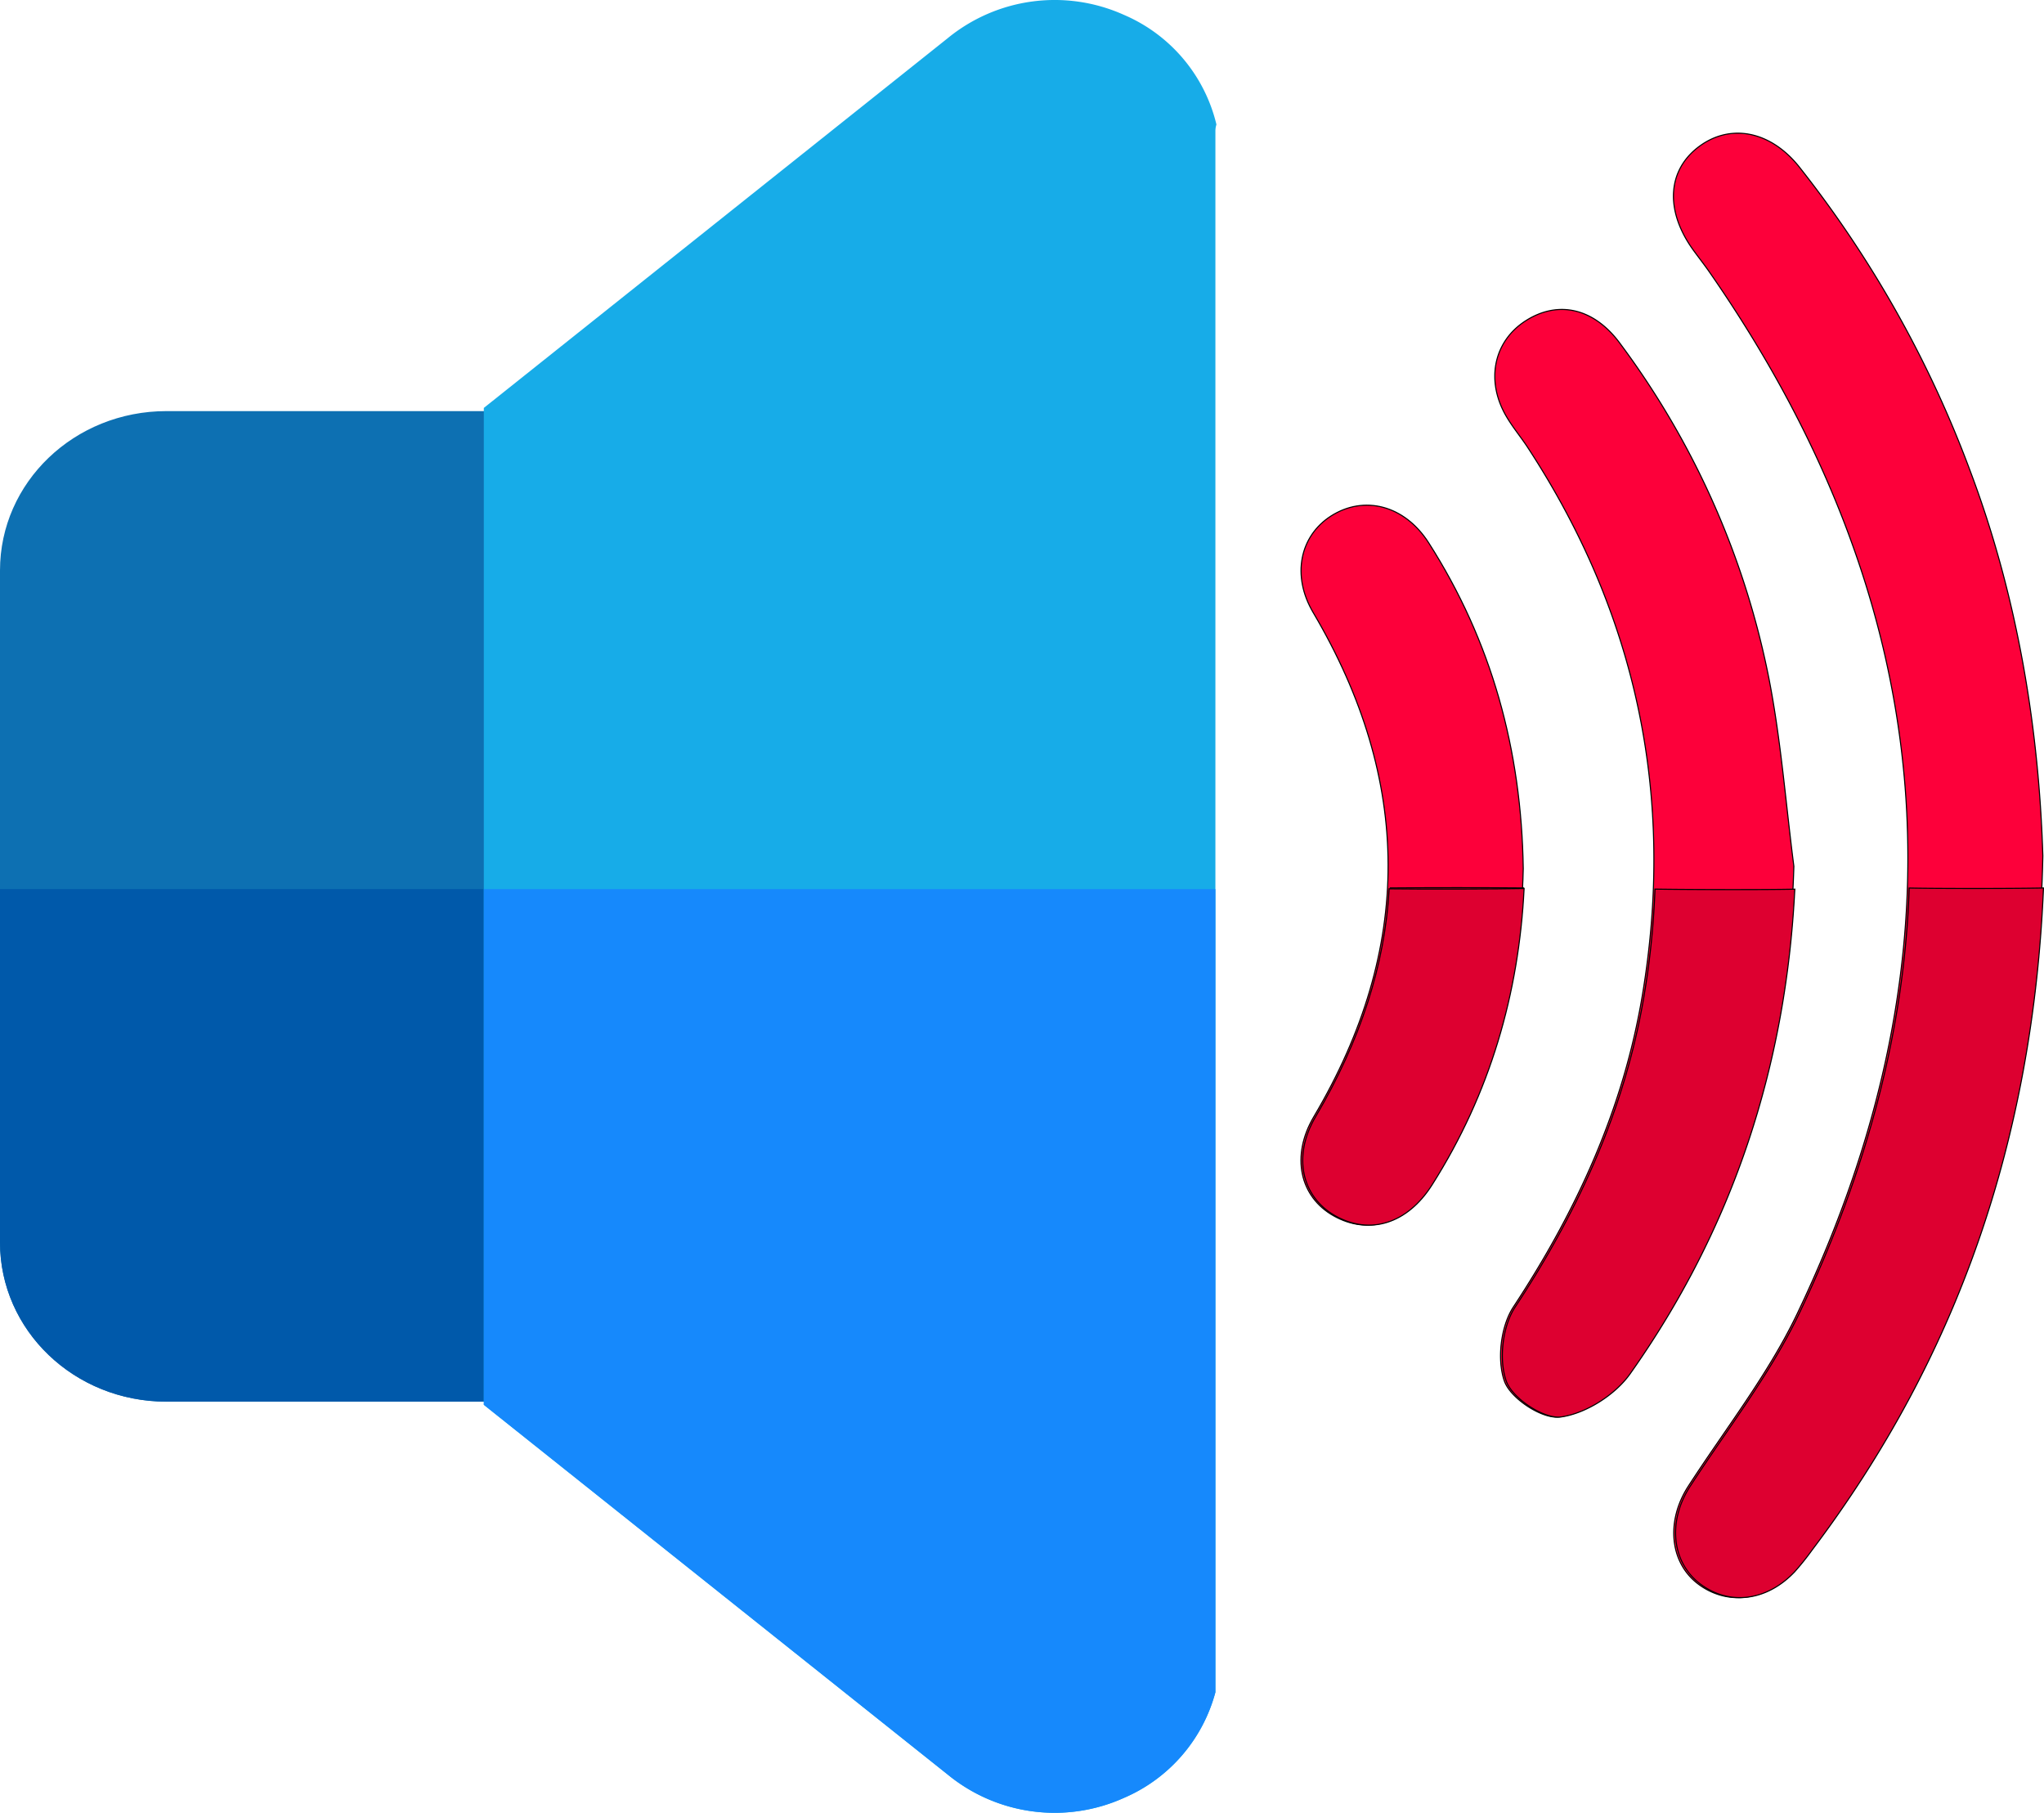 <svg id="Capa_1" data-name="Capa 1" xmlns="http://www.w3.org/2000/svg" viewBox="0 0 477.06 423">
  <title>loud</title>
  <path d="M128.54,131.93H50.85c-21.5,0-38.85,16.61-38.85,37.18V325.89c0,20.57,17.35,37.18,38.85,37.18h77.69c7.26,0,13-5.45,13-12.39V144.32C141.49,137.38,135.8,131.93,128.54,131.93Z" transform="translate(-12 -36)" fill="#0d70b2"/>
  <path d="M12,243.46H141.49V350.68c0,6.94-5.69,12.39-13,12.39H50.85c-21.5,0-38.85-16.61-38.85-37.18Z" transform="translate(-12 -36)" fill="#0059aa"/>
  <path d="M295.67,66.67a5.11,5.11,0,0,1,.24-1.62,37.27,37.27,0,0,0-21.56-25.57,39.41,39.41,0,0,0-41.18,5.45L124.92,131.19V363.81l108.25,86.26a39.35,39.35,0,0,0,41.18,5.45,37.31,37.31,0,0,0,21.32-24.64Z" transform="translate(-12 -36)" fill="#17ace8"/>
  <path d="M295.67,243.46H124.92V363.81l108.25,86.26a39.35,39.35,0,0,0,41.18,5.45,37.31,37.31,0,0,0,21.32-24.64Z" transform="translate(-12 -36)" fill="#1689fc"/>
  <g>
    <path d="M488.79,235.73c-1.31,61.62-18.73,114.91-54.3,162a60.09,60.09,0,0,1-4,5c-6.36,6.83-15.2,8-22,3S400.78,391,406,382.87c8.64-13.36,18.66-26.09,25.47-40.34,40.53-84.79,33.08-165.92-20.46-243-1.21-1.75-2.53-3.42-3.78-5.14-6.72-9.27-6.12-18.82,1.53-24.35,7.29-5.27,16.55-3.43,23.19,4.93a260.33,260.33,0,0,1,39.91,71C483.12,175.85,487.91,206.83,488.79,235.73Z" transform="translate(-12 -36)" fill="#fd003a" stroke="#000" stroke-miterlimit="10" stroke-width="0.25"/>
    <path d="M430.68,238.14C429.43,281.7,417,321.29,392,356.63c-3.45,4.87-10.2,9.15-16,10-4,.59-11.4-4.28-12.86-8.3-1.8-5-.88-12.86,2.09-17.37C380,318.5,390.93,294.71,395.36,268q11.5-69.1-26.82-127.62c-1.55-2.36-3.38-4.55-4.84-7-5-8.3-3.21-17.57,4.25-22.44s15.93-3.28,22.18,5.23a193.68,193.68,0,0,1,34.67,77.85C427.67,208.59,428.78,223.44,430.68,238.14Z" transform="translate(-12 -36)" fill="#fd003a" stroke="#000" stroke-miterlimit="10" stroke-width="0.25"/>
    <path d="M367.52,238.67c-.57,26.17-7.28,51.13-21.7,73.83-5.75,9.07-14.47,11.75-22.54,7.22-7.9-4.43-10.08-13.94-4.62-23.17,23.24-39.28,23-78.39-.16-117.6-5.09-8.61-3.12-17.88,4.13-22.53,7.7-4.93,17.16-2.59,22.81,6.23C360.11,185.61,367.1,210.88,367.52,238.67Z" transform="translate(-12 -36)" fill="#fd003a" stroke="#000" stroke-miterlimit="10" stroke-width="0.25"/>
  </g>
  <path d="M457.59,243.22Q456,292,431.91,342.53c-6.81,14.25-16.82,27-25.47,40.34-5.26,8.14-4.31,17.76,2.5,22.82s15.59,3.86,22-3a62.12,62.12,0,0,0,4-5c34.12-45.17,51.51-96,54-154.48C481.06,243.37,463.33,243.35,457.59,243.22Z" transform="translate(-12 -36)" fill="#dd0030" stroke="#000" stroke-miterlimit="10" stroke-width="0.25"/>
  <path d="M398.27,243.47a193.28,193.28,0,0,1-2.5,24.55c-4.44,26.69-15.32,50.48-30.12,72.94-3,4.51-3.88,12.37-2.08,17.37,1.45,4,8.84,8.89,12.85,8.3,5.77-.85,12.52-5.13,16-10,24-33.89,36.4-71.69,38.48-113.15C425.07,243.64,405.54,243.6,398.27,243.47Z" transform="translate(-12 -36)" fill="#dd0030" stroke="#000" stroke-miterlimit="10" stroke-width="0.25"/>
  <path d="M336.22,243.4q-1.46,26.53-17.15,53.15c-5.46,9.23-3.29,18.74,4.61,23.17,8.08,4.53,16.79,1.85,22.55-7.22,13.56-21.35,20.27-44.7,21.49-69.17C361.87,243.46,343.93,243.51,336.22,243.4Z" transform="translate(-12 -36)" fill="#dd0030" stroke="#000" stroke-miterlimit="10" stroke-width="0.25"/>
  <path d="M336.36,243.2q15.69-.13,31.37,0" transform="translate(-12 -36)" fill="#dd0030" stroke="#000" stroke-miterlimit="10" stroke-width="0.25"/>
</svg>
